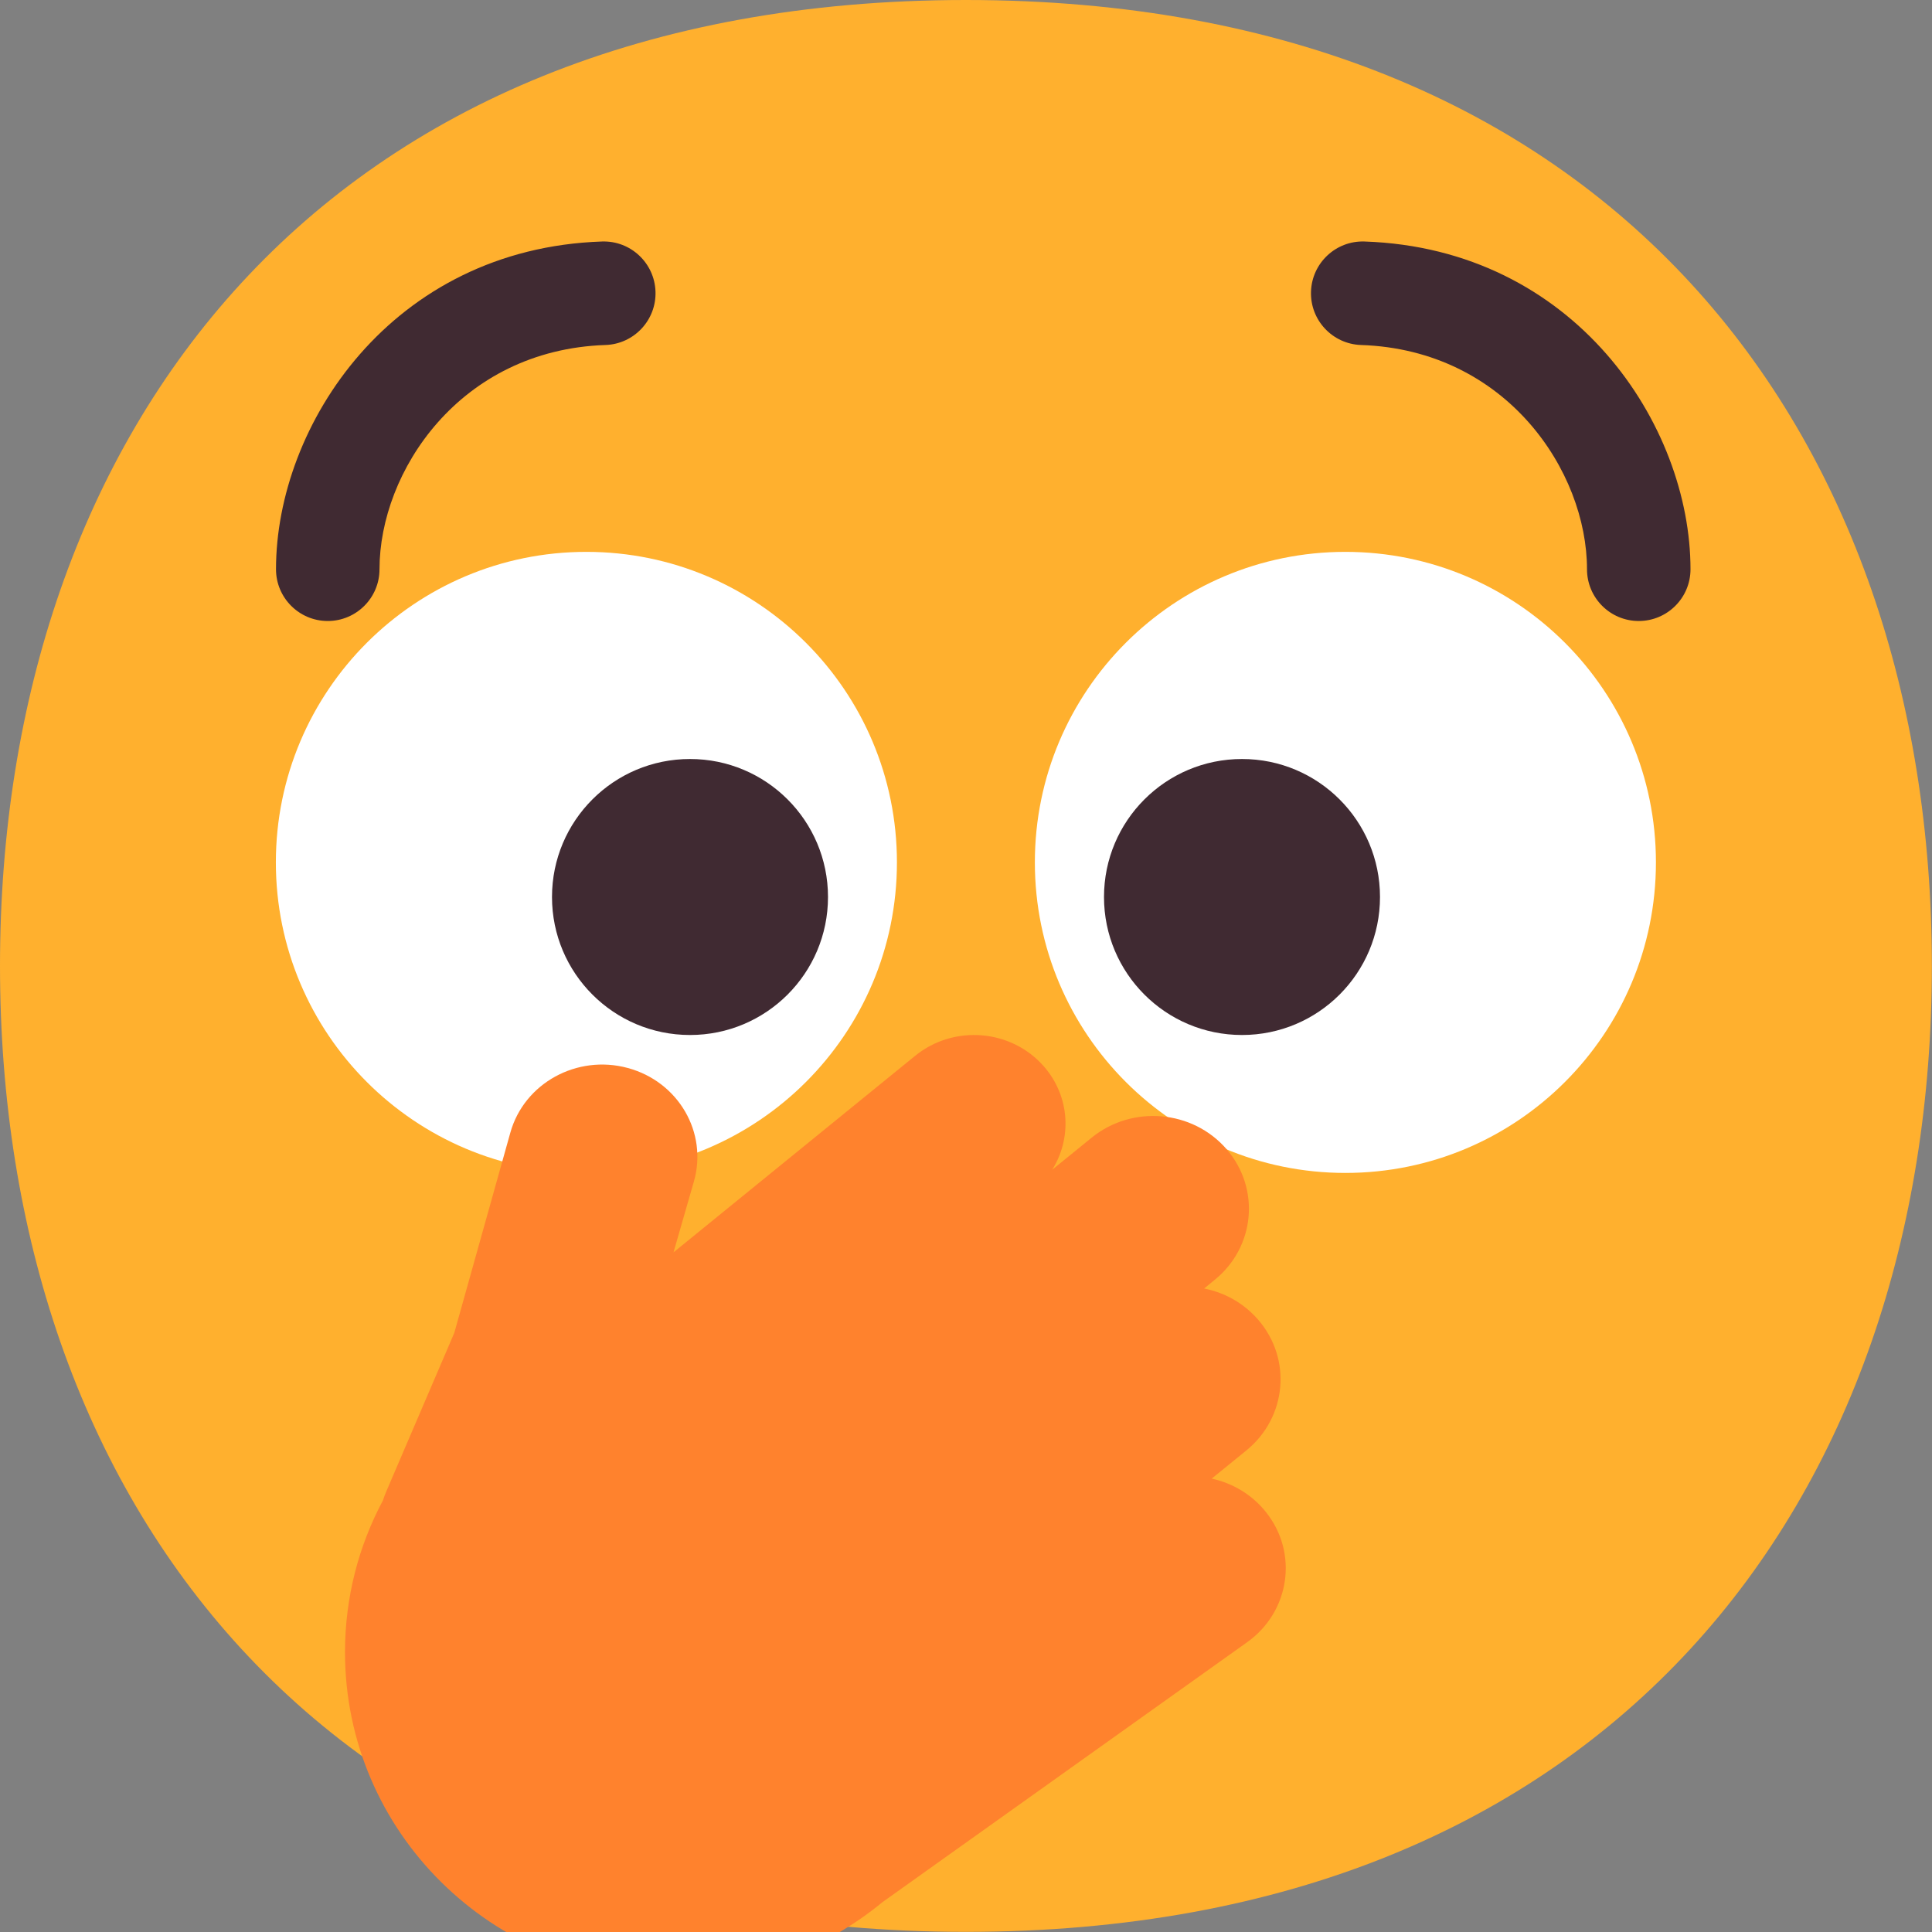 <svg viewBox="2 2 28 28" xmlns="http://www.w3.org/2000/svg">
<rect x="2" y="2" width="28" height="28" fill="#808080" stroke="none"/>
<path d="M15.999 29.998C25.333 29.998 29.998 23.73 29.998 15.999C29.998 8.268 25.333 2 15.999 2C6.664 2 2 8.268 2 15.999C2 23.73 6.664 29.998 15.999 29.998Z" fill="#FFB02E"/>
<path d="M14.999 14.498C14.999 16.984 12.984 18.999 10.498 18.999C8.013 18.999 5.998 16.984 5.998 14.498C5.998 12.012 8.013 9.998 10.498 9.998C12.984 9.998 14.999 12.012 14.999 14.498Z" fill="white"/>
<path d="M16.998 14.498C16.998 16.984 19.013 18.999 21.498 18.999C23.984 18.999 25.999 16.984 25.999 14.498C25.999 12.012 23.984 9.998 21.498 9.998C19.013 9.998 16.998 12.012 16.998 14.498Z" fill="white"/>
<path d="M14 15C14 16.105 13.105 17 12 17C10.895 17 10 16.105 10 15C10 13.895 10.895 13 12 13C13.105 13 14 13.895 14 15Z" fill="#402A32"/>
<path d="M18 15C18 16.105 18.895 17 20 17C21.105 17 22 16.105 22 15C22 13.895 21.105 13 20 13C18.895 13 18 13.895 18 15Z" fill="#402A32"/>
<path d="M17.132 17.459C16.661 16.915 15.825 16.845 15.264 17.301L11.761 20.15L12.056 19.125C12.261 18.414 11.832 17.676 11.098 17.478C10.361 17.278 9.596 17.699 9.396 18.416L8.584 21.317L7.598 23.616C7.58 23.658 7.564 23.701 7.55 23.745C7.199 24.401 7 25.15 7 25.945C7 28.546 9.128 30.654 11.753 30.654C12.908 30.654 13.966 30.246 14.79 29.567L20.075 25.8C20.694 25.358 20.819 24.509 20.35 23.918C20.146 23.66 19.864 23.495 19.561 23.429L20.063 23.021C20.65 22.543 20.727 21.695 20.234 21.126C20.025 20.885 19.747 20.732 19.451 20.674L19.605 20.548C20.192 20.071 20.268 19.223 19.776 18.654C19.283 18.085 18.408 18.011 17.821 18.488L17.249 18.953C17.537 18.495 17.507 17.892 17.132 17.459Z" fill="#FF822D"/>
<path d="M10.775 7C11.189 6.986 11.514 6.639 11.5 6.225C11.486 5.811 11.139 5.486 10.725 5.5C7.674 5.603 6 8.163 6 10.25C6 10.664 6.336 11 6.75 11C7.164 11 7.5 10.664 7.5 10.25C7.5 8.837 8.661 7.071 10.775 7Z" fill="#402A32"/>
<path d="M21.725 7C21.311 6.986 20.986 6.639 21 6.225C21.014 5.811 21.361 5.486 21.775 5.5C24.826 5.603 26.5 8.163 26.5 10.25C26.5 10.664 26.164 11 25.75 11C25.336 11 25 10.664 25 10.25C25 8.837 23.839 7.071 21.725 7Z" fill="#402A32"/>
</svg>
